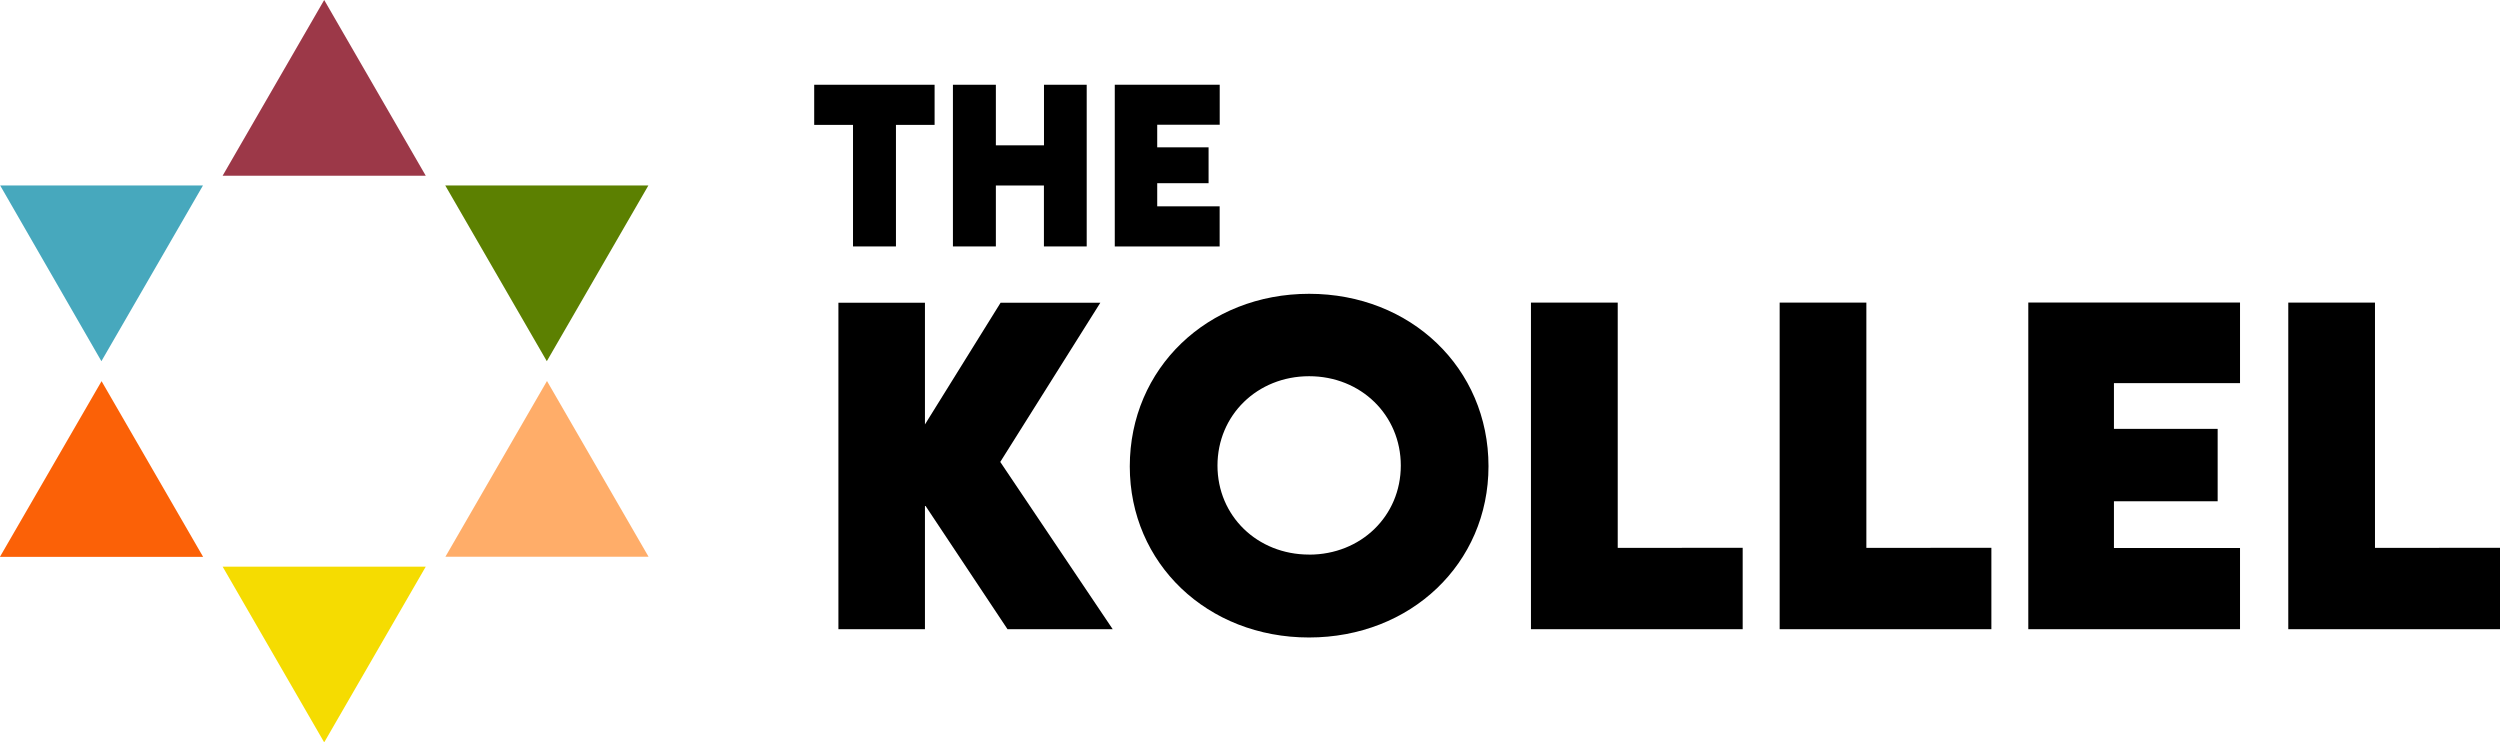 <svg xmlns="http://www.w3.org/2000/svg" viewBox="0 0 1513.76 449.5"><defs><style>.cls-1{fill:#9c3848;}.cls-2{fill:#5c8001;}.cls-3{fill:#47a8bd;}.cls-4{fill:#fb6107;}.cls-5{fill:#ffad69;}.cls-6{fill:#f5dc01;}</style></defs><title>Asset 1.svg</title><g id="Layer_2" data-name="Layer 2"><g id="Layer_1-2" data-name="Layer 1"><path class="cls-1" d="M134.8,106.4,196.3,0l61.5,106.4Z"/><path class="cls-2" d="M392.6,112.3,331.1,218.7,269.6,112.3Z"/><path class="cls-3" d="M122.9,112.3,61.4,218.7.1,112.3Z"/><path class="cls-4" d="M0,337.1,61.5,230.8,123,337.2H0Z"/><path class="cls-5" d="M269.7,337.1l61.5-106.4,61.5,106.4Z"/><path class="cls-6" d="M257.8,343.1,196.3,449.5,134.8,343.1Z"/><path d="M566,51.32H493v24.3h23.5v73.6h26V75.62h23.4V51.32Z"/><path d="M632.14,51.32V88H603V51.32H577v97.9h26v-36.9h29.1v36.9H658V51.32Z"/><path d="M738.54,75.52V51.32H675v97.9h63.5v-24.3h-37.8v-14h31.1V89.22h-31.1V75.52Z"/><path d="M673.76,381l-68.1-101.3,60.6-96.4h-60.4L560.06,257v-73.7h-52.4V381h52.4v-75.2l50,75.2Z"/><path d="M792.59,386c61.6,0,108.7-44.8,108.7-103.7,0-59.4-47.1-104.4-108.6-104.4s-108.6,45.1-108.6,104.5C684.09,341.23,731.09,386,792.59,386Zm.1-50.2c-31.4,0-55.5-23.4-55.5-53.9s24.1-54.1,55.5-54.1,55.5,23.6,55.5,54.1S824.09,335.83,792.69,335.83Z"/><path d="M979.54,331.73V183.23H927V381h128.2v-49.3Z"/><path d="M1130.09,331.73V183.23h-52.5V381h128.2v-49.3Z"/><path d="M1356.34,232v-48.8h-128.2V381h128.2v-49.2H1280v-28.3h62.8v-43.8H1280V232Z"/><path d="M1438.06,331.73V183.23h-52.5V381h128.2v-49.3Z"/></g></g></svg>